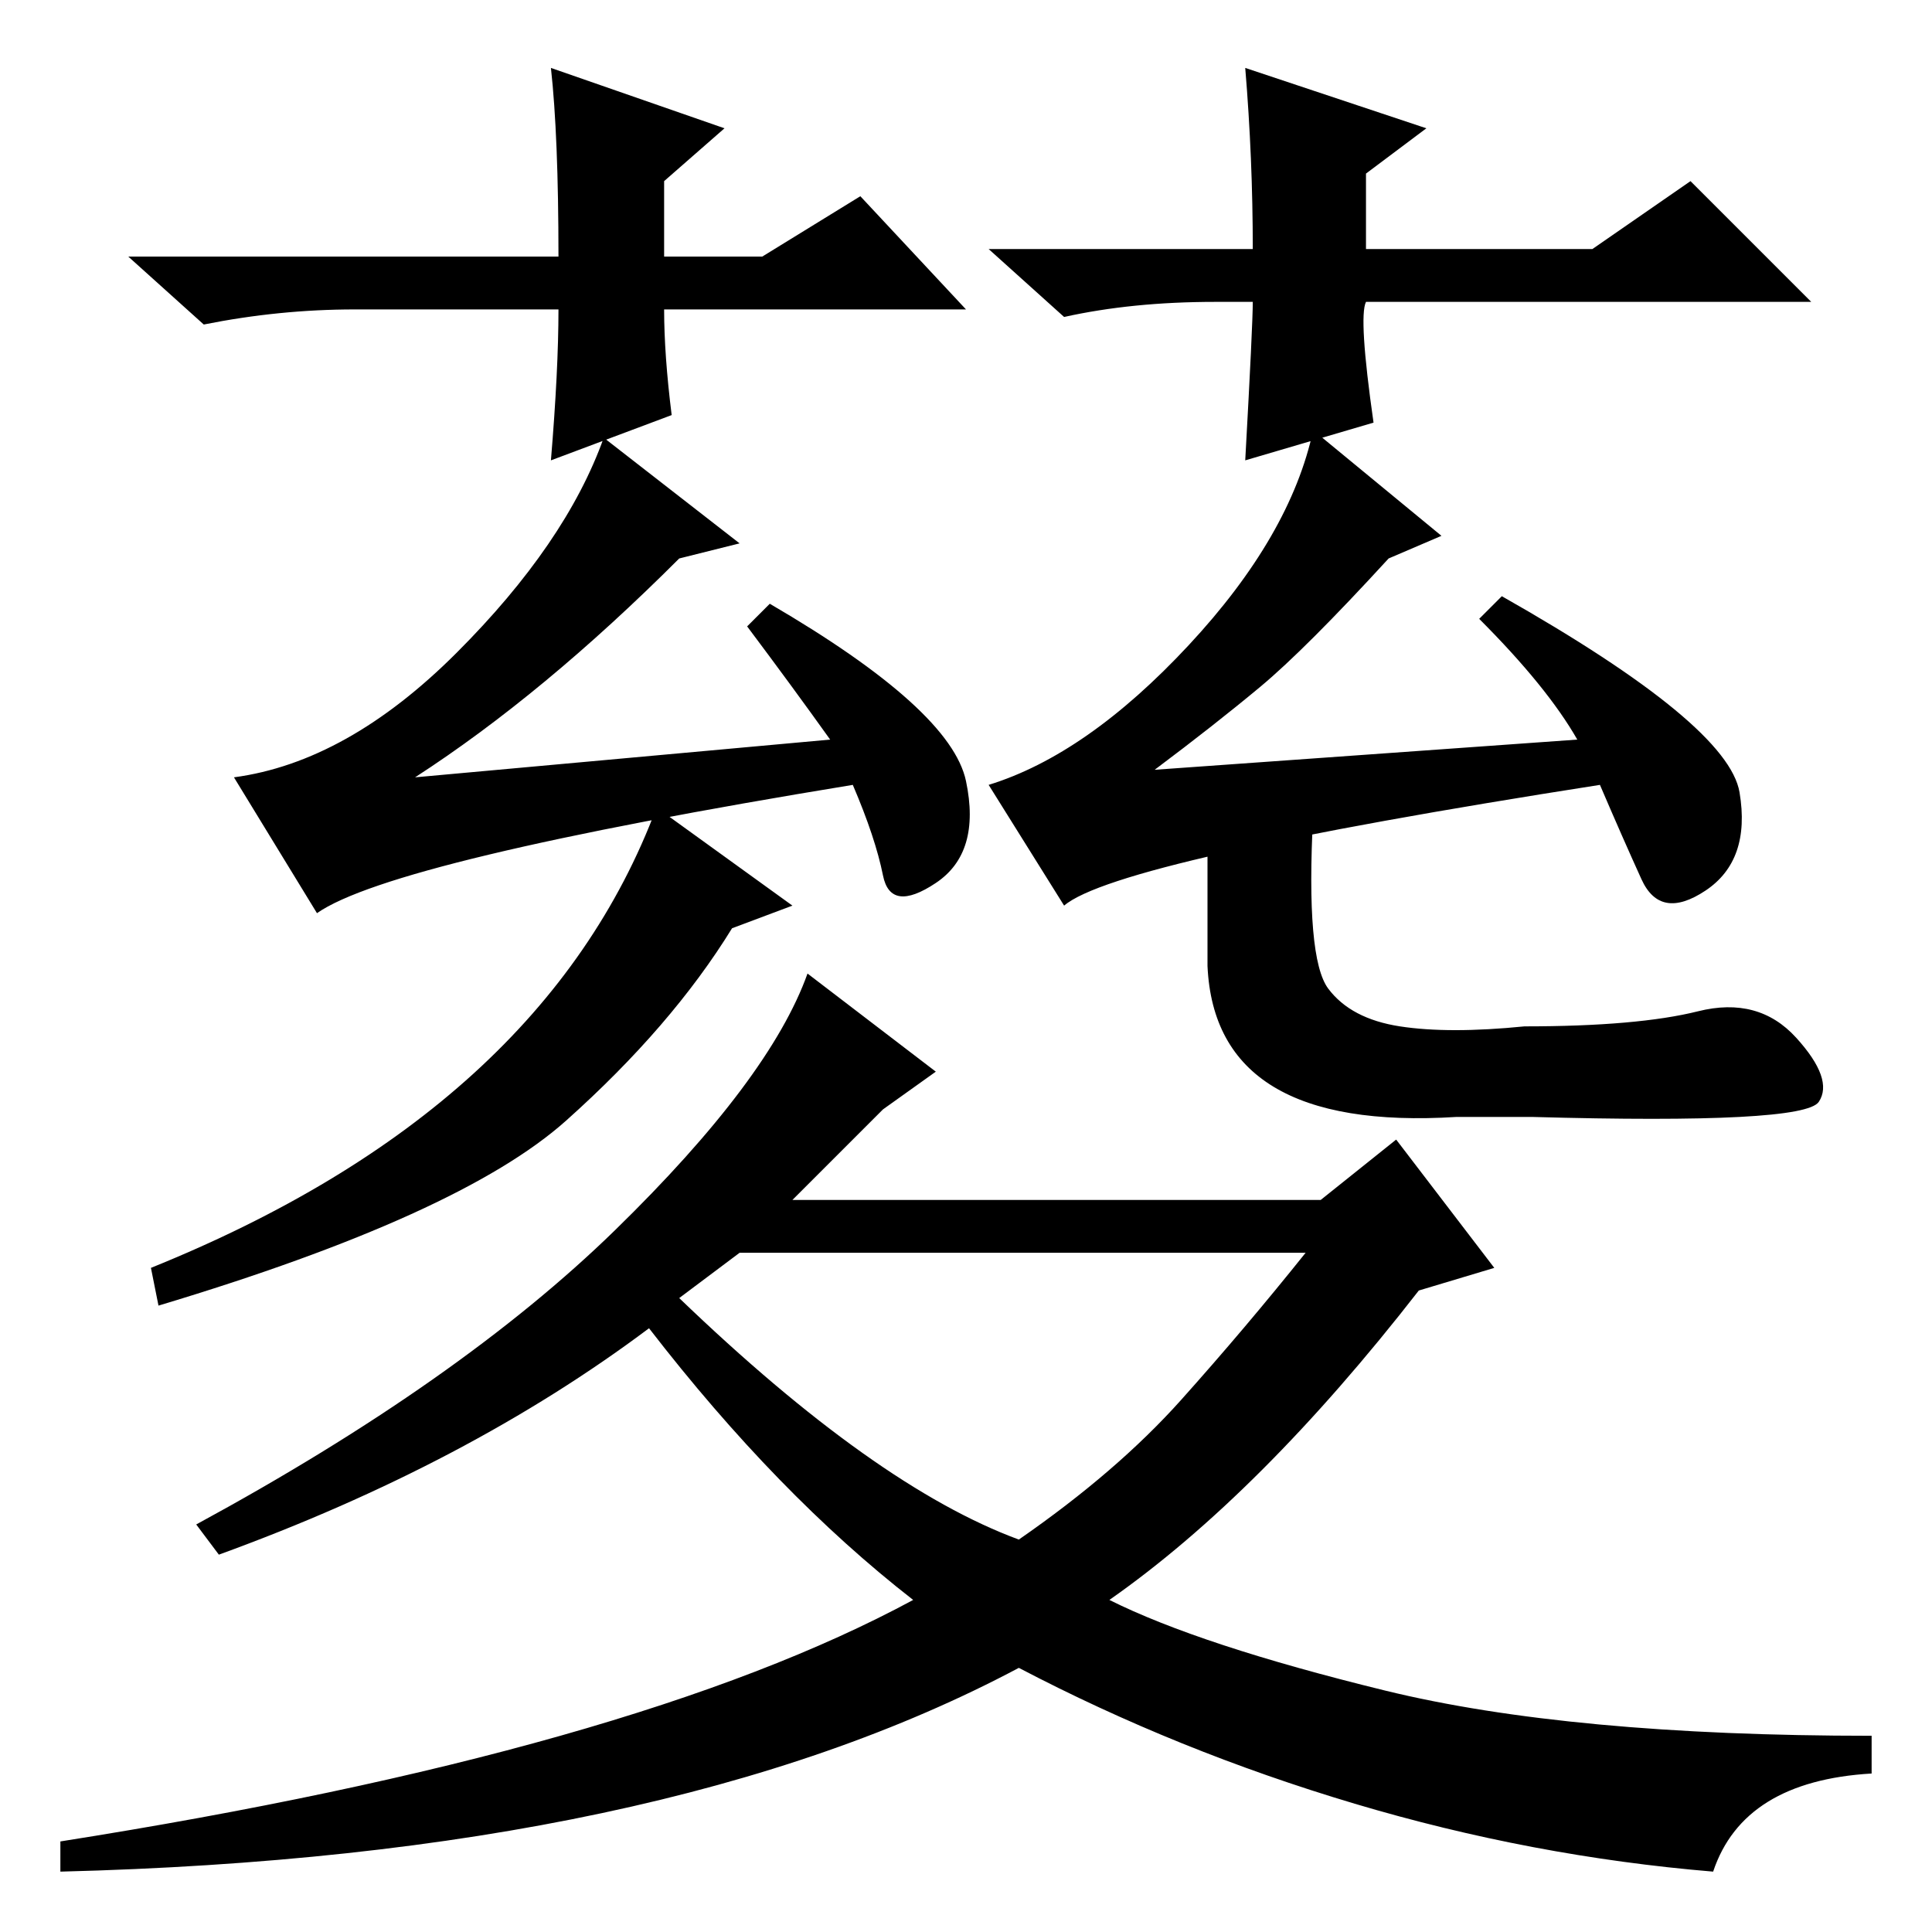 <?xml version="1.0" standalone="no"?>
<!DOCTYPE svg PUBLIC "-//W3C//DTD SVG 1.1//EN" "http://www.w3.org/Graphics/SVG/1.1/DTD/svg11.dtd" >
<svg xmlns="http://www.w3.org/2000/svg" xmlns:xlink="http://www.w3.org/1999/xlink" version="1.1" viewBox="0 -36 256 256">
  <g transform="matrix(1 0 0 -1 0 220)">
   <path fill="currentColor"
d="M141 136l-10 16q13 4 26.5 18.5t16.5 28.5l17 -14l-7 -3q-11 -12 -17 -17t-14 -11l56 4q-4 7 -13 16l3 3q30 -17 31.5 -26t-4.5 -13t-8.5 1.5t-5.5 12.5q-64 -10 -71 -16zM42 135l-11 18q15 2 29.5 16.5t19.5 28.5l18 -14l-8 -2q-18 -18 -35 -29l55 5q-5 7 -11 15l3 3
q24 -14 26 -23.5t-4 -13.5t-7 1t-4 12q-61 -10 -71 -17zM105 97h70l10 8l13 -17l-10 -3q-21 -27 -41 -41q12 -6 36.5 -12t64.5 -6v-5q-17 -1 -21 -13q-24 2 -47.5 9t-44.5 18q-47 -25 -127 -27v4q76 12 113 32q-18 14 -35 36q-24 -18 -57 -30l-3 4q35 19 55.5 39t25.5 34
l17 -13l-7 -5zM90 84q26 -25 45 -32q13 9 21.5 18.5t16.5 19.5h-75zM128 215h-40q0 -6 1 -14l-16 -6q1 12 1 20h-27q-10 0 -20 -2l-10 9h57q0 16 -1 25l23 -8l-8 -7v-10h13l13 8zM161 216q-11 0 -20 -2l-10 9h35q0 12 -1 24l24 -8l-8 -6v-10h30l13 9l16 -16h-59q-1 -2 1 -16
l-17 -5q1 18 1 21h-5zM75 107.5q-14 -12.5 -54 -24.5l-1 5q52 21 67 61l18 -13l-8 -3q-8 -13 -22 -25.5zM176 125q3 -4 9.5 -5t16.5 0q15 0 23 2t13 -3.5t3 -8.5t-38 -2h-10q-32 -2 -33 20v17l14 3q-1 -19 2 -23z" />
  </g>

</svg>
